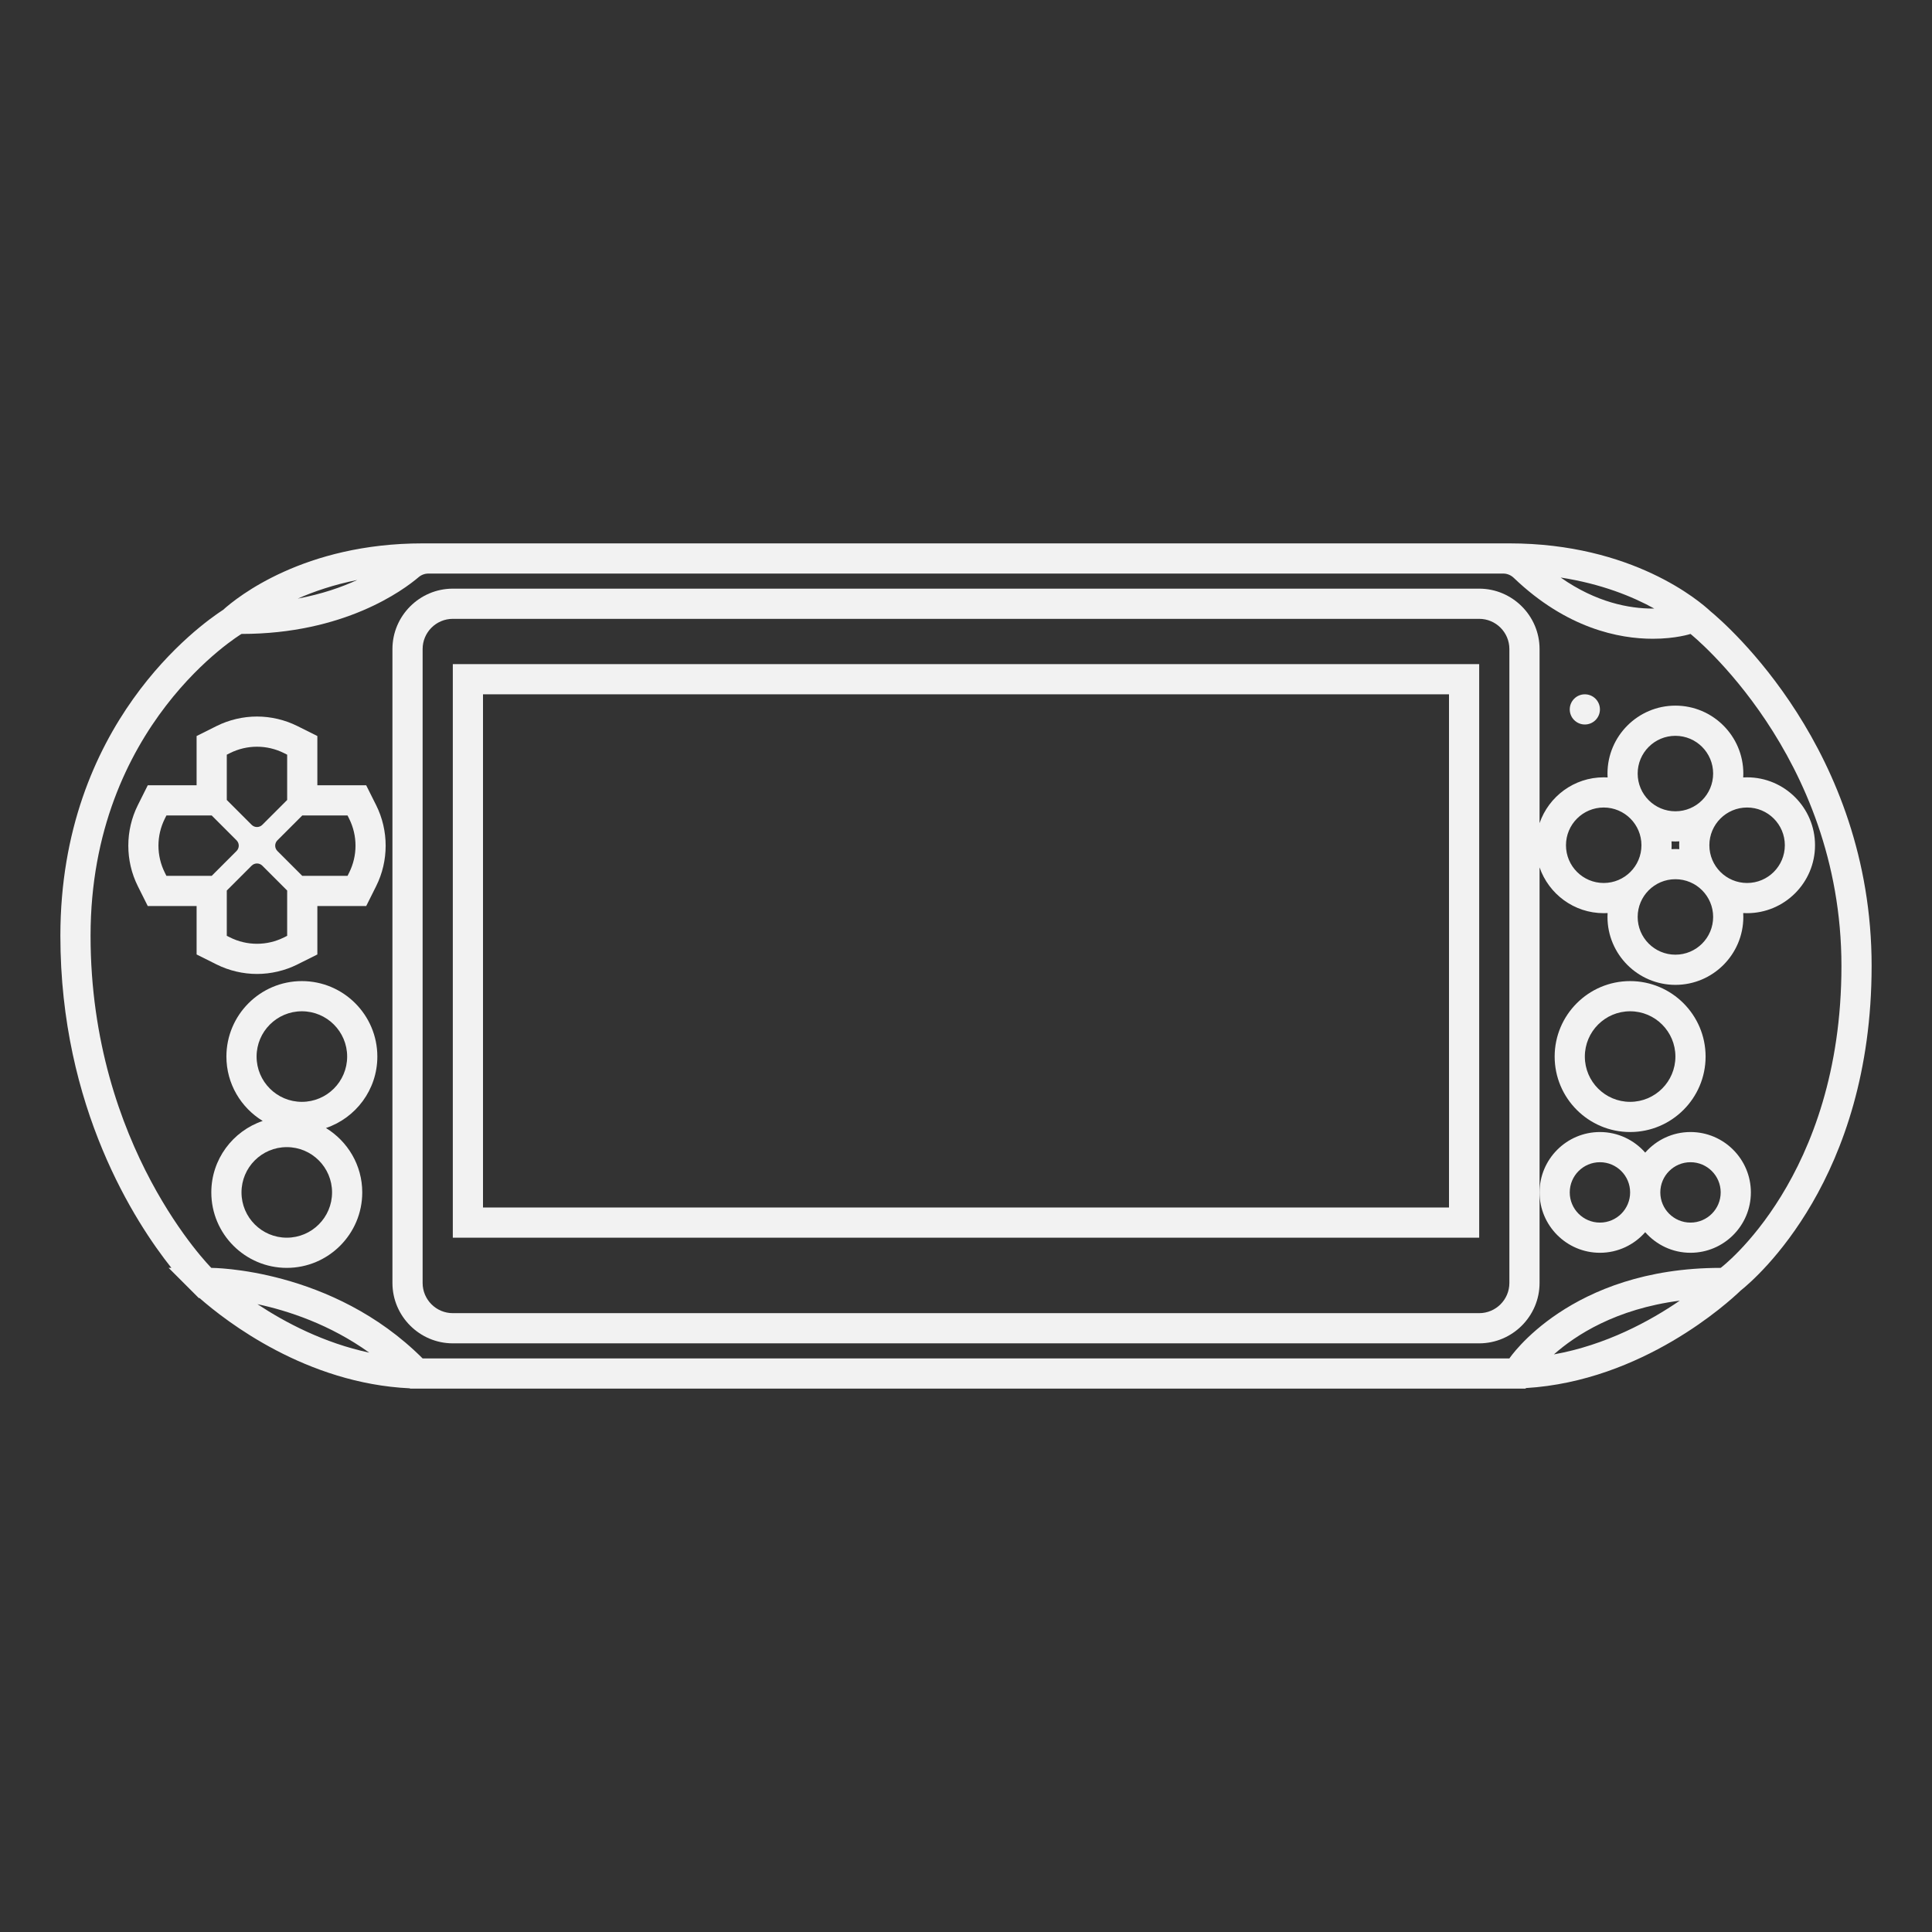 <?xml version="1.0" encoding="UTF-8" standalone="no"?>
<svg
   xmlns:dc="http://purl.org/dc/elements/1.1/"
   xmlns:cc="http://creativecommons.org/ns#"
   xmlns:rdf="http://www.w3.org/1999/02/22-rdf-syntax-ns#"
   xmlns:svg="http://www.w3.org/2000/svg"
   xmlns="http://www.w3.org/2000/svg"
   viewBox="0 0 320 320"
   height="320"
   width="320"
   xml:space="preserve"
   version="1.1"
   id="svg2"><rect x="0" y="0" width="320" height="320" fill="#333333" stroke="none"/><defs
     id="defs6"><clipPath
       id="clipPath16"
       clipPathUnits="userSpaceOnUse"><path
         id="path18"
         d="M 0,256 256,256 256,0 0,0 0,256 Z" /></clipPath></defs><g
     transform="matrix(1.25,0,0,-1.25,0,320)"
     id="g10"><g
       id="g12"><g
         clip-path="url(#clipPath16)"
         id="g14"><g
           transform="translate(222.578,83.656)"
           id="g20"><path
             id="path22"
             style="fill:#f2f2f2;fill-opacity:1;fill-rule:nonzero;stroke:none"
             d="M 0,0 C -3.932,-2.697 -9.76,-5.878 -16.677,-7.12 -13.83,-4.592 -8.487,-1.093 0,0 m -166.578,-7.656 c -12,12 -28,12 -28,12 0,0 -16,16 -16,44 0,28 20,40 20,40 13.616,0 21.439,5.794 23.467,7.52 0.364,0.31 0.821,0.48 1.299,0.48 l 3.234,0 136,0 3.193,0 c 0.518,0 1.014,-0.211 1.388,-0.569 7.005,-6.708 13.943,-8.071 18.427,-8.071 3.072,0 4.992,0.64 4.992,0.64 0,0 20,-16 20,-44 0,-28 -16,-40 -16,-40 -20,0 -28,-12 -28,-12 l -144,0 z m -21.887,7.191 c 4.067,-0.87 9.599,-2.678 14.818,-6.425 -6.019,1.289 -11.145,3.993 -14.818,6.425 m 13.231,95.961 c -2.078,-0.958 -4.706,-1.873 -7.886,-2.47 2.157,0.955 4.791,1.849 7.886,2.47 M -3.38,91.708 c -0.065,0 -0.124,-0.004 -0.19,-0.004 -3.088,0 -7.477,0.789 -12.211,4.113 5.405,-0.832 9.547,-2.53 12.401,-4.109 M 25.422,44.344 c 0,28.64 -19.33,45.335 -21.358,47.006 -1.397,1.306 -10.32,8.994 -26.642,8.994 l -0.807,0 -3.193,0 -136,0 -3.234,0 -0.766,0 c -15.722,0 -24.558,-7.116 -26.437,-8.808 -2.995,-1.938 -21.563,-15.086 -21.563,-43.192 0,-22.792 9.951,-38.019 14.711,-44 l -0.368,0 2.828,-2.828 1.172,-1.172 0.098,0 c 3.546,-3.112 14.14,-11.319 27.861,-11.959 l 0.041,-0.041 1.657,0 144,0 2.141,0 0.049,0.074 c 15.445,0.93 26.825,11.35 28.449,12.912 2.154,1.72 17.361,14.855 17.361,43.014" /></g><g
           transform="translate(40,110)"
           id="g24"><path
             id="path26"
             style="fill:#f2f2f2;fill-opacity:1;fill-rule:nonzero;stroke:none"
             d="m 0,0 c -3.313,0 -6,2.687 -6,6 0,3.313 2.687,6 6,6 C 3.313,12 6,9.313 6,6 6,2.687 3.313,0 0,0 m -2,-18 c -3.313,0 -6,2.687 -6,6 0,3.313 2.687,6 6,6 3.313,0 6,-2.687 6,-6 0,-3.313 -2.687,-6 -6,-6 M 10,6 C 10,11.514 5.514,16 0,16 -5.514,16 -10,11.514 -10,6 -10,2.388 -8.068,-0.773 -5.19,-2.531 -9.143,-3.867 -12,-7.603 -12,-12 c 0,-5.514 4.486,-10 10,-10 5.514,0 10,4.486 10,10 0,3.612 -1.932,6.773 -4.81,8.531 C 7.143,-2.133 10,1.603 10,6" /></g><g
           transform="translate(222,116)"
           id="g28"><path
             id="path30"
             style="fill:#f2f2f2;fill-opacity:1;fill-rule:nonzero;stroke:none"
             d="m 0,0 c 0,-3.313 -2.687,-6 -6,-6 -3.313,0 -6,2.687 -6,6 0,3.313 2.687,6 6,6 3.313,0 6,-2.687 6,-6 m -16,0 c 0,-5.514 4.486,-10 10,-10 5.514,0 10,4.486 10,10 0,5.514 -4.486,10 -10,10 -5.514,0 -10,-4.486 -10,-10" /></g><g
           transform="translate(46.262,140.367)"
           id="g32"><path
             id="path34"
             style="fill:#f2f2f2;fill-opacity:1;fill-rule:nonzero;stroke:none"
             d="m 0,0 -0.211,-0.422 -6,0 -3.293,3.293 c -0.391,0.39 -0.391,1.023 0,1.414 l 3.293,3.293 6,0 L 0,7.155 C 1.126,4.903 1.126,2.252 0,0 m -8.211,-8.367 -0.422,-0.211 c -1.126,-0.563 -2.352,-0.844 -3.578,-0.844 -1.226,0 -2.452,0.281 -3.578,0.844 l -0.422,0.211 0,6 3.293,3.293 c 0.195,0.196 0.451,0.293 0.707,0.293 0.256,0 0.512,-0.097 0.707,-0.293 l 3.293,-3.293 0,-6 z m -10,7.945 -6,0 L -24.422,0 c -1.126,2.252 -1.126,4.903 0,7.155 l 0.211,0.423 6,0 3.293,-3.293 c 0.39,-0.391 0.39,-1.024 0,-1.414 l -3.293,-3.293 z m 2,16.055 0.422,0.211 c 1.126,0.564 2.352,0.845 3.578,0.845 1.226,0 2.452,-0.281 3.578,-0.845 l 0.422,-0.211 0,-6 -3.293,-3.293 c -0.195,-0.195 -0.451,-0.293 -0.707,-0.293 -0.256,0 -0.512,0.098 -0.707,0.293 l -3.293,3.293 0,6 z m 19.578,-6.267 -1.106,2.212 -2.472,0 -4,0 0,4.055 0,2.472 -2.211,1.106 -0.423,0.211 c -1.657,0.829 -3.512,1.267 -5.366,1.267 -1.853,0 -3.709,-0.438 -5.367,-1.267 L -18,19.211 l -2.211,-1.106 0,-2.472 0,-4.055 -4,0 -2.472,0 L -27.789,9.366 -28,8.944 c -1.68,-3.361 -1.68,-7.373 0,-10.733 l 0.211,-0.422 1.106,-2.211 2.472,0 4,0 0,-3.945 0,-2.472 2.211,-1.105 0.422,-0.212 c 1.658,-0.828 3.514,-1.266 5.367,-1.266 1.853,0 3.709,0.438 5.367,1.266 l 0.422,0.212 2.211,1.105 0,2.472 0,3.945 4,0 2.472,0 1.106,2.211 0.211,0.422 c 1.68,3.36 1.68,7.372 0,10.733 L 3.367,9.366 Z" /></g><g
           transform="translate(200,86)"
           id="g36"><path
             id="path38"
             style="fill:#f2f2f2;fill-opacity:1;fill-rule:nonzero;stroke:none"
             d="m 0,0 c 0,-2.206 -1.794,-4 -4,-4 l -136,0 c -2.206,0 -4,1.794 -4,4 l 0,84 c 0,2.206 1.794,4 4,4 l 136,0 c 2.206,0 4,-1.794 4,-4 L 0,0 Z m 12.5,63 c 2.762,0 5,-2.239 5,-5 0,-2.761 -2.238,-5 -5,-5 -2.762,0 -5,2.239 -5,5 0,2.761 2.238,5 5,5 m 9.5,9.5 c 2.762,0 5,-2.239 5,-5 0,-2.761 -2.238,-5 -5,-5 -2.762,0 -5,2.239 -5,5 0,2.761 2.238,5 5,5 M 31.5,63 c 2.762,0 5,-2.239 5,-5 0,-2.761 -2.238,-5 -5,-5 -2.762,0 -5,2.239 -5,5 0,2.761 2.238,5 5,5 M 21.485,58.515 C 21.656,58.505 21.827,58.5 22,58.5 c 0.173,0 0.344,0.005 0.515,0.015 C 22.505,58.344 22.5,58.173 22.5,58 c 0,-0.173 0.005,-0.344 0.015,-0.515 -0.171,0.01 -0.342,0.015 -0.515,0.015 -0.173,0 -0.344,-0.005 -0.515,-0.015 0.01,0.171 0.015,0.342 0.015,0.515 0,0.173 -0.005,0.344 -0.015,0.515 M 22,43.5 c -2.762,0 -5,2.239 -5,5 0,2.761 2.238,5 5,5 2.762,0 5,-2.239 5,-5 0,-2.761 -2.238,-5 -5,-5 M 4,12 4,55.068 C 5.22,51.543 8.564,49 12.5,49 c 0.173,0 0.344,0.005 0.515,0.015 C 13.005,48.844 13,48.673 13,48.5 c 0,-4.962 4.037,-9 9,-9 4.963,0 9,4.038 9,9 0,0.173 -0.005,0.344 -0.015,0.515 C 31.156,49.005 31.327,49 31.5,49 c 4.963,0 9,4.038 9,9 0,4.963 -4.037,9 -9,9 -0.173,0 -0.344,-0.005 -0.515,-0.015 0.01,0.171 0.015,0.342 0.015,0.515 0,4.963 -4.037,9 -9,9 -4.963,0 -9,-4.037 -9,-9 0,-0.173 0.005,-0.344 0.015,-0.515 C 12.844,66.995 12.673,67 12.5,67 8.564,67 5.22,64.457 4,60.932 L 4,84 c 0,4.4 -3.6,8 -8,8 l -136,0 c -4.4,0 -8,-3.6 -8,-8 l 0,-84 c 0,-4.4 3.6,-8 8,-8 l 136,0 c 4.4,0 8,3.6 8,8 l 0,12 z" /></g><path
           id="path40"
           style="fill:#f2f2f2;fill-opacity:1;fill-rule:nonzero;stroke:none"
           d="m 64,164 128,0 0,-68 -128,0 0,68 z m -4,-72 136,0 0,76 -136,0 0,-76 z" /><g
           transform="translate(212,102)"
           id="g42"><path
             id="path44"
             style="fill:#f2f2f2;fill-opacity:1;fill-rule:nonzero;stroke:none"
             d="m 0,0 c 2.209,0 4,-1.791 4,-4 0,-2.209 -1.791,-4 -4,-4 -2.209,0 -4,1.791 -4,4 0,2.209 1.791,4 4,4 m 12,0 c 2.209,0 4,-1.791 4,-4 0,-2.209 -1.791,-4 -4,-4 -2.209,0 -4,1.791 -4,4 0,2.209 1.791,4 4,4 M 0,-12 c 2.391,0 4.533,1.059 6,2.727 1.467,-1.668 3.609,-2.727 6,-2.727 4.411,0 8,3.589 8,8 0,4.411 -3.589,8 -8,8 C 9.609,4 7.467,2.941 6,1.273 4.533,2.941 2.391,4 0,4 -4.411,4 -8,0.411 -8,-4 c 0,-4.411 3.589,-8 8,-8" /></g><g
           transform="translate(210,160)"
           id="g46"><path
             id="path48"
             style="fill:#f2f2f2;fill-opacity:1;fill-rule:nonzero;stroke:none"
             d="M 0,0 C 1.104,0 2,0.896 2,2 2,3.104 1.104,4 0,4 -1.104,4 -2,3.104 -2,2 -2,0.896 -1.104,0 0,0" /></g></g></g></g></svg>